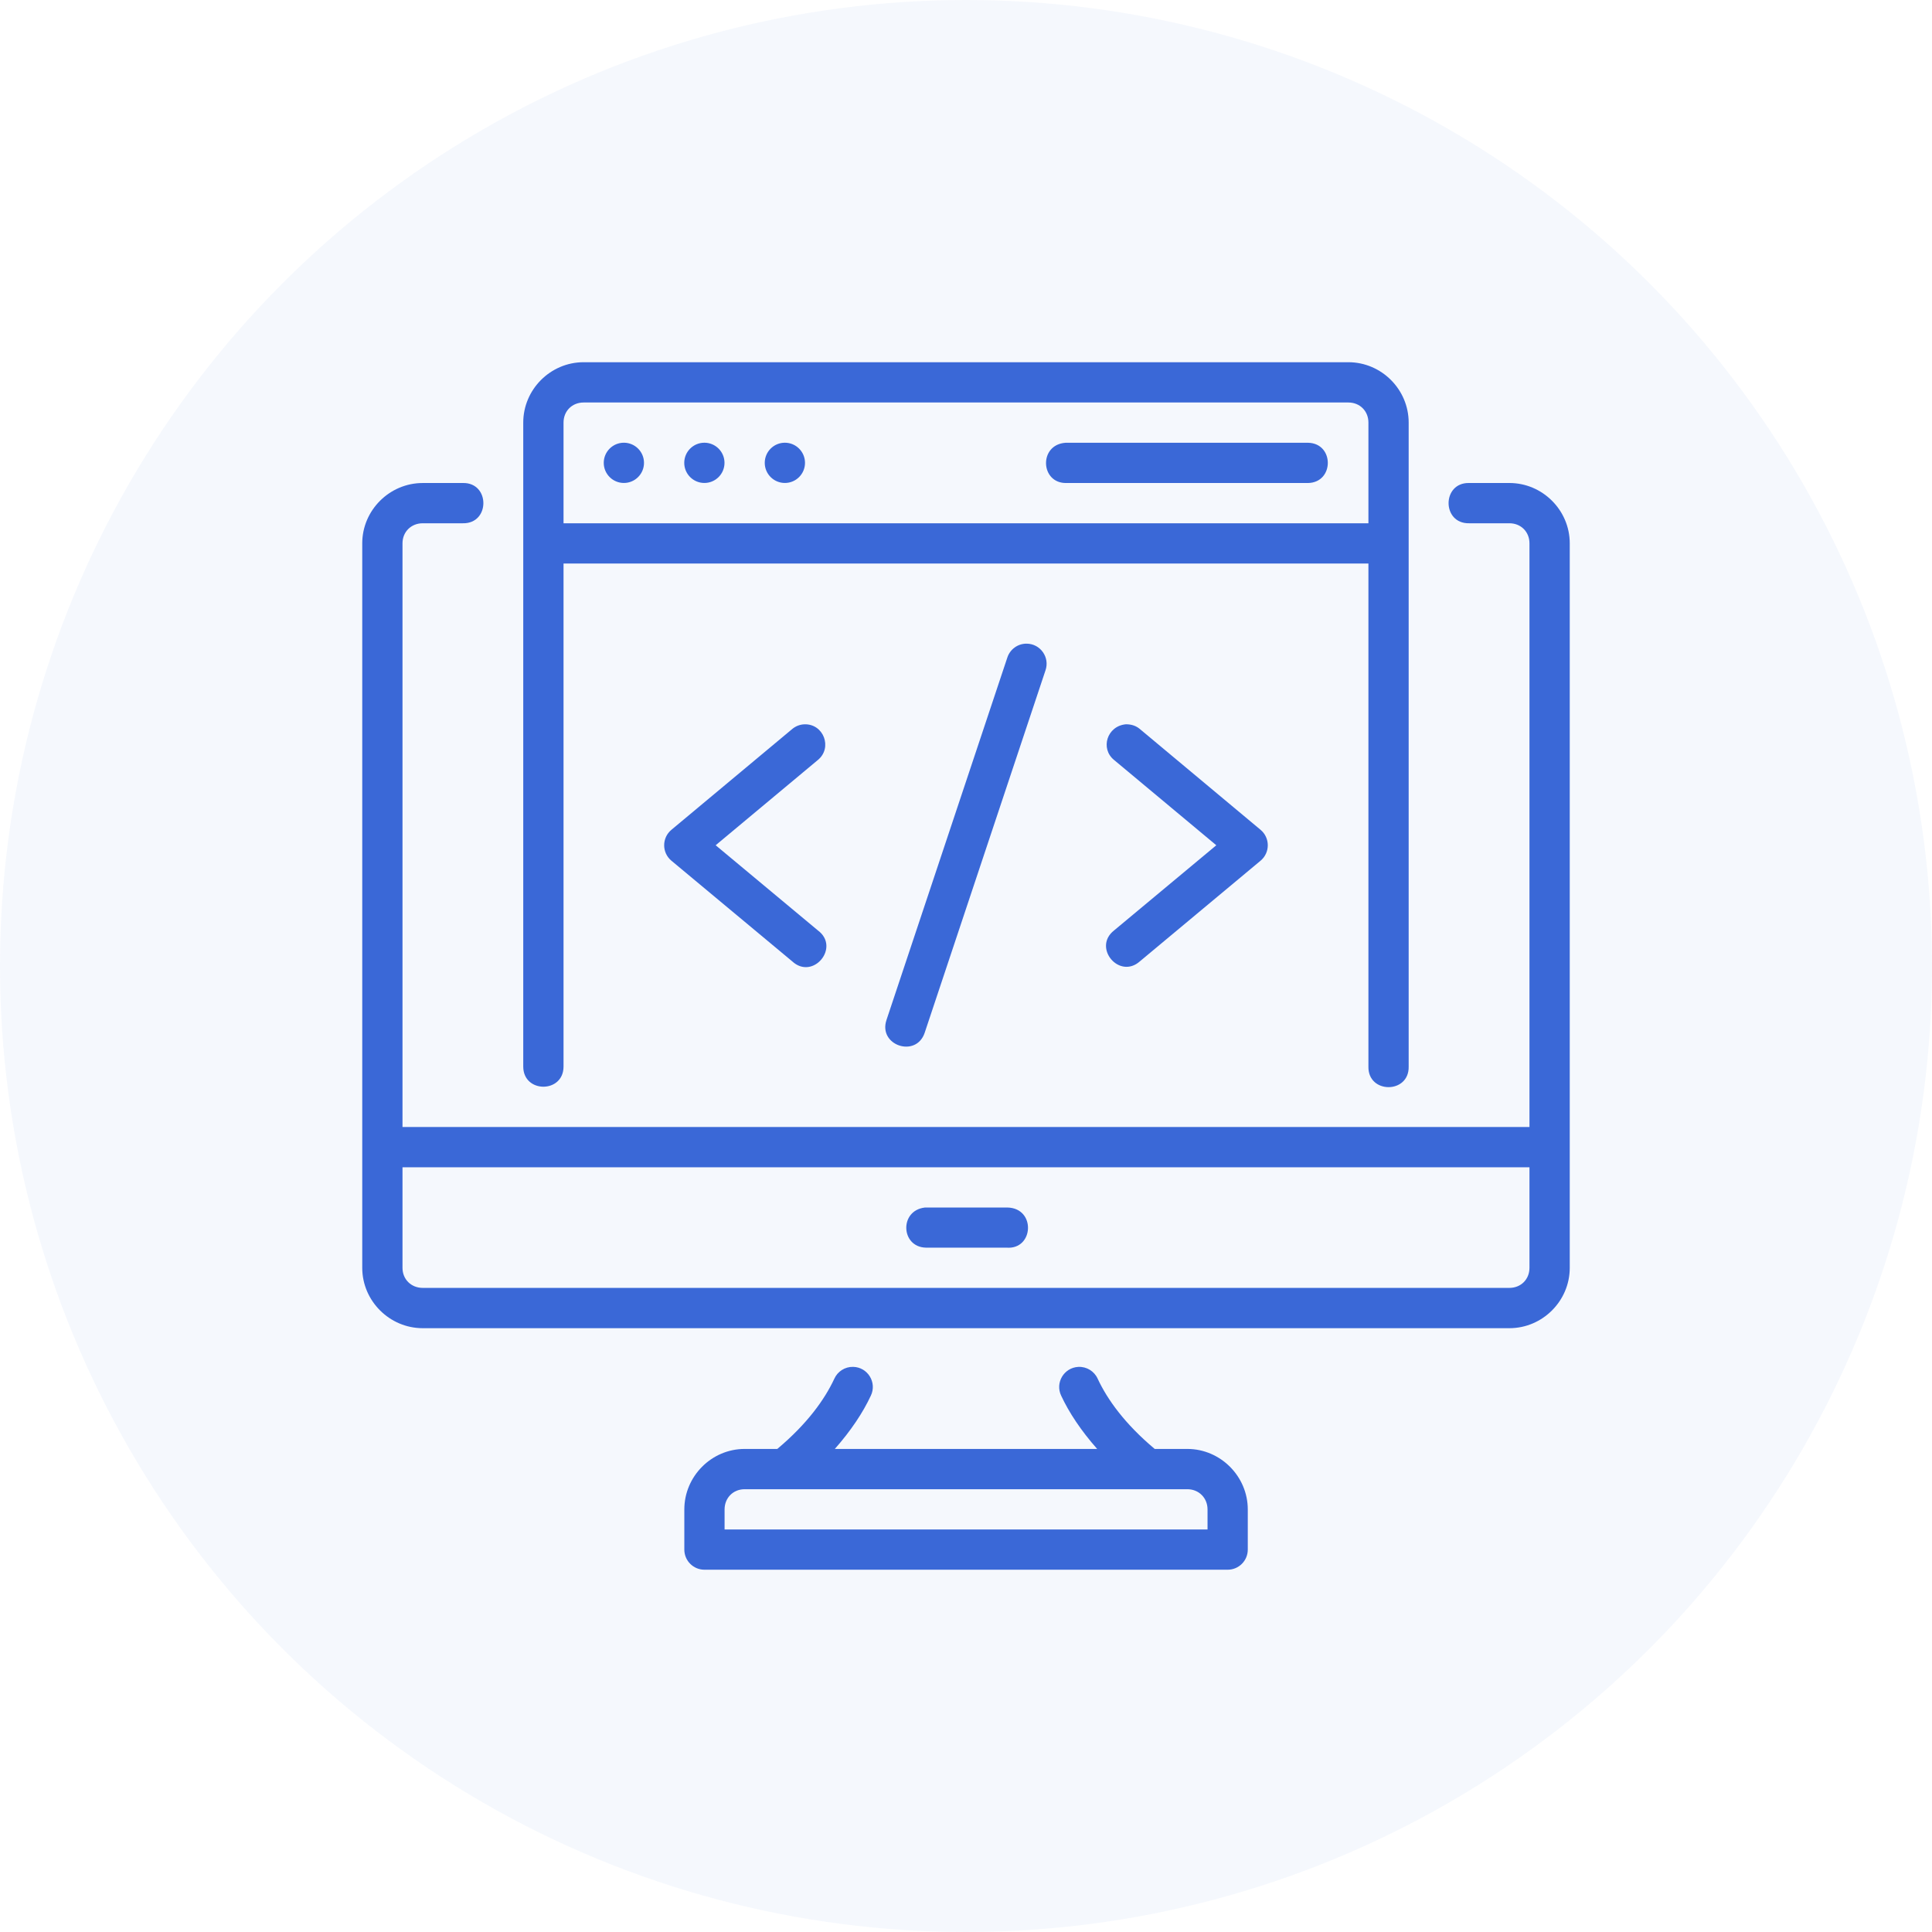 <svg width="120" height="120" viewBox="0 0 120 120" fill="none" xmlns="http://www.w3.org/2000/svg">
<path d="M36.248 22.498C34.192 22.498 32.5 24.19 32.5 26.246V66.246C32.5 67.914 35.002 67.914 35.002 66.246V35.003H84.995V66.246C84.957 67.95 87.533 67.95 87.495 66.246V26.246C87.495 24.19 85.806 22.498 83.75 22.498H36.248ZM36.248 25H83.75C84.464 25 84.995 25.532 84.995 26.246V32.501H35.002V26.246C35.002 25.532 35.533 25 36.248 25ZM38.75 27.498C38.06 27.498 37.5 28.058 37.5 28.748C37.5 29.439 38.06 29.998 38.75 29.998C39.44 29.998 40 29.439 40 28.748C40 28.058 39.44 27.498 38.75 27.498ZM43.75 27.498C43.06 27.498 42.5 28.058 42.5 28.748C42.5 29.439 43.06 29.998 43.75 29.998C44.44 29.998 45 29.439 45 28.748C45 28.058 44.44 27.498 43.75 27.498ZM48.75 27.498C48.06 27.498 47.5 28.058 47.5 28.748C47.5 29.439 48.06 29.998 48.75 29.998C49.44 29.998 50 29.439 50 28.748C50 28.058 49.44 27.498 48.75 27.498ZM66.186 27.501C64.499 27.615 64.614 30.042 66.245 30.001H81.25C82.88 29.963 82.88 27.537 81.25 27.501H66.186ZM26.255 30.001C24.199 30.001 22.5 31.69 22.5 33.746V78.748C22.5 80.804 24.199 82.496 26.255 82.496H93.752C95.808 82.496 97.5 80.804 97.5 78.748V33.746C97.5 31.69 95.808 30 93.752 30H91.252C89.548 29.963 89.548 32.538 91.252 32.501H93.752C94.467 32.501 94.998 33.032 94.998 33.746V70.001H25V33.746C25 33.032 25.541 32.501 26.255 32.501H28.745C30.449 32.538 30.449 29.963 28.745 30L26.255 30.001ZM63.765 39.979C63.215 39.975 62.728 40.331 62.563 40.855L55.061 63.353C54.532 64.935 56.905 65.728 57.434 64.146L64.936 41.641C65.219 40.832 64.622 39.984 63.765 39.979ZM69.199 47.205L75.547 52.501L69.199 57.789C67.843 58.85 69.518 60.854 70.803 59.708L78.296 53.46C78.894 52.96 78.894 52.041 78.296 51.541L70.803 45.284C70.579 45.092 70.295 44.986 69.936 44.986C68.755 45.09 68.326 46.499 69.199 47.205ZM49.968 44.988C49.687 44.998 49.417 45.102 49.202 45.284L41.702 51.541C41.103 52.041 41.103 52.96 41.702 53.46L49.202 59.708C50.492 60.909 52.214 58.839 50.798 57.788L44.451 52.5L50.798 47.205C51.722 46.449 51.161 44.952 49.968 44.988ZM25 72.503H94.998V78.748C94.998 79.462 94.467 79.993 93.752 79.993H26.255C25.541 79.993 25 79.462 25 78.748V72.503ZM62.568 75.001L57.439 75.003C55.846 75.193 55.953 77.451 57.498 77.493H62.5C64.217 77.645 64.36 75.035 62.568 75.001ZM52.988 84.898C52.486 84.888 52.027 85.178 51.821 85.635C51.219 86.926 50.141 88.434 48.279 89.996H46.25C44.194 89.996 42.505 91.697 42.505 93.753V96.243C42.502 96.934 43.06 97.495 43.75 97.498H76.248C76.942 97.501 77.505 96.937 77.502 96.243V93.753C77.502 91.697 75.803 89.996 73.748 89.996H71.721C69.859 88.434 68.781 86.926 68.179 85.635C67.967 85.166 67.489 84.874 66.975 84.9C66.082 84.948 65.524 85.887 65.913 86.692C66.4 87.738 67.144 88.859 68.147 89.996H51.853C52.855 88.859 53.6 87.738 54.087 86.692C54.484 85.873 53.899 84.917 52.988 84.898ZM46.25 92.498H73.748C74.462 92.498 75.002 93.039 75.002 93.753V94.998H45.005V93.753C45.005 93.039 45.536 92.498 46.25 92.498Z" fill="#3B68D7"/>
<circle opacity="0.05" cx="60" cy="60" r="60" fill="#3B68D7"/>
</svg>
